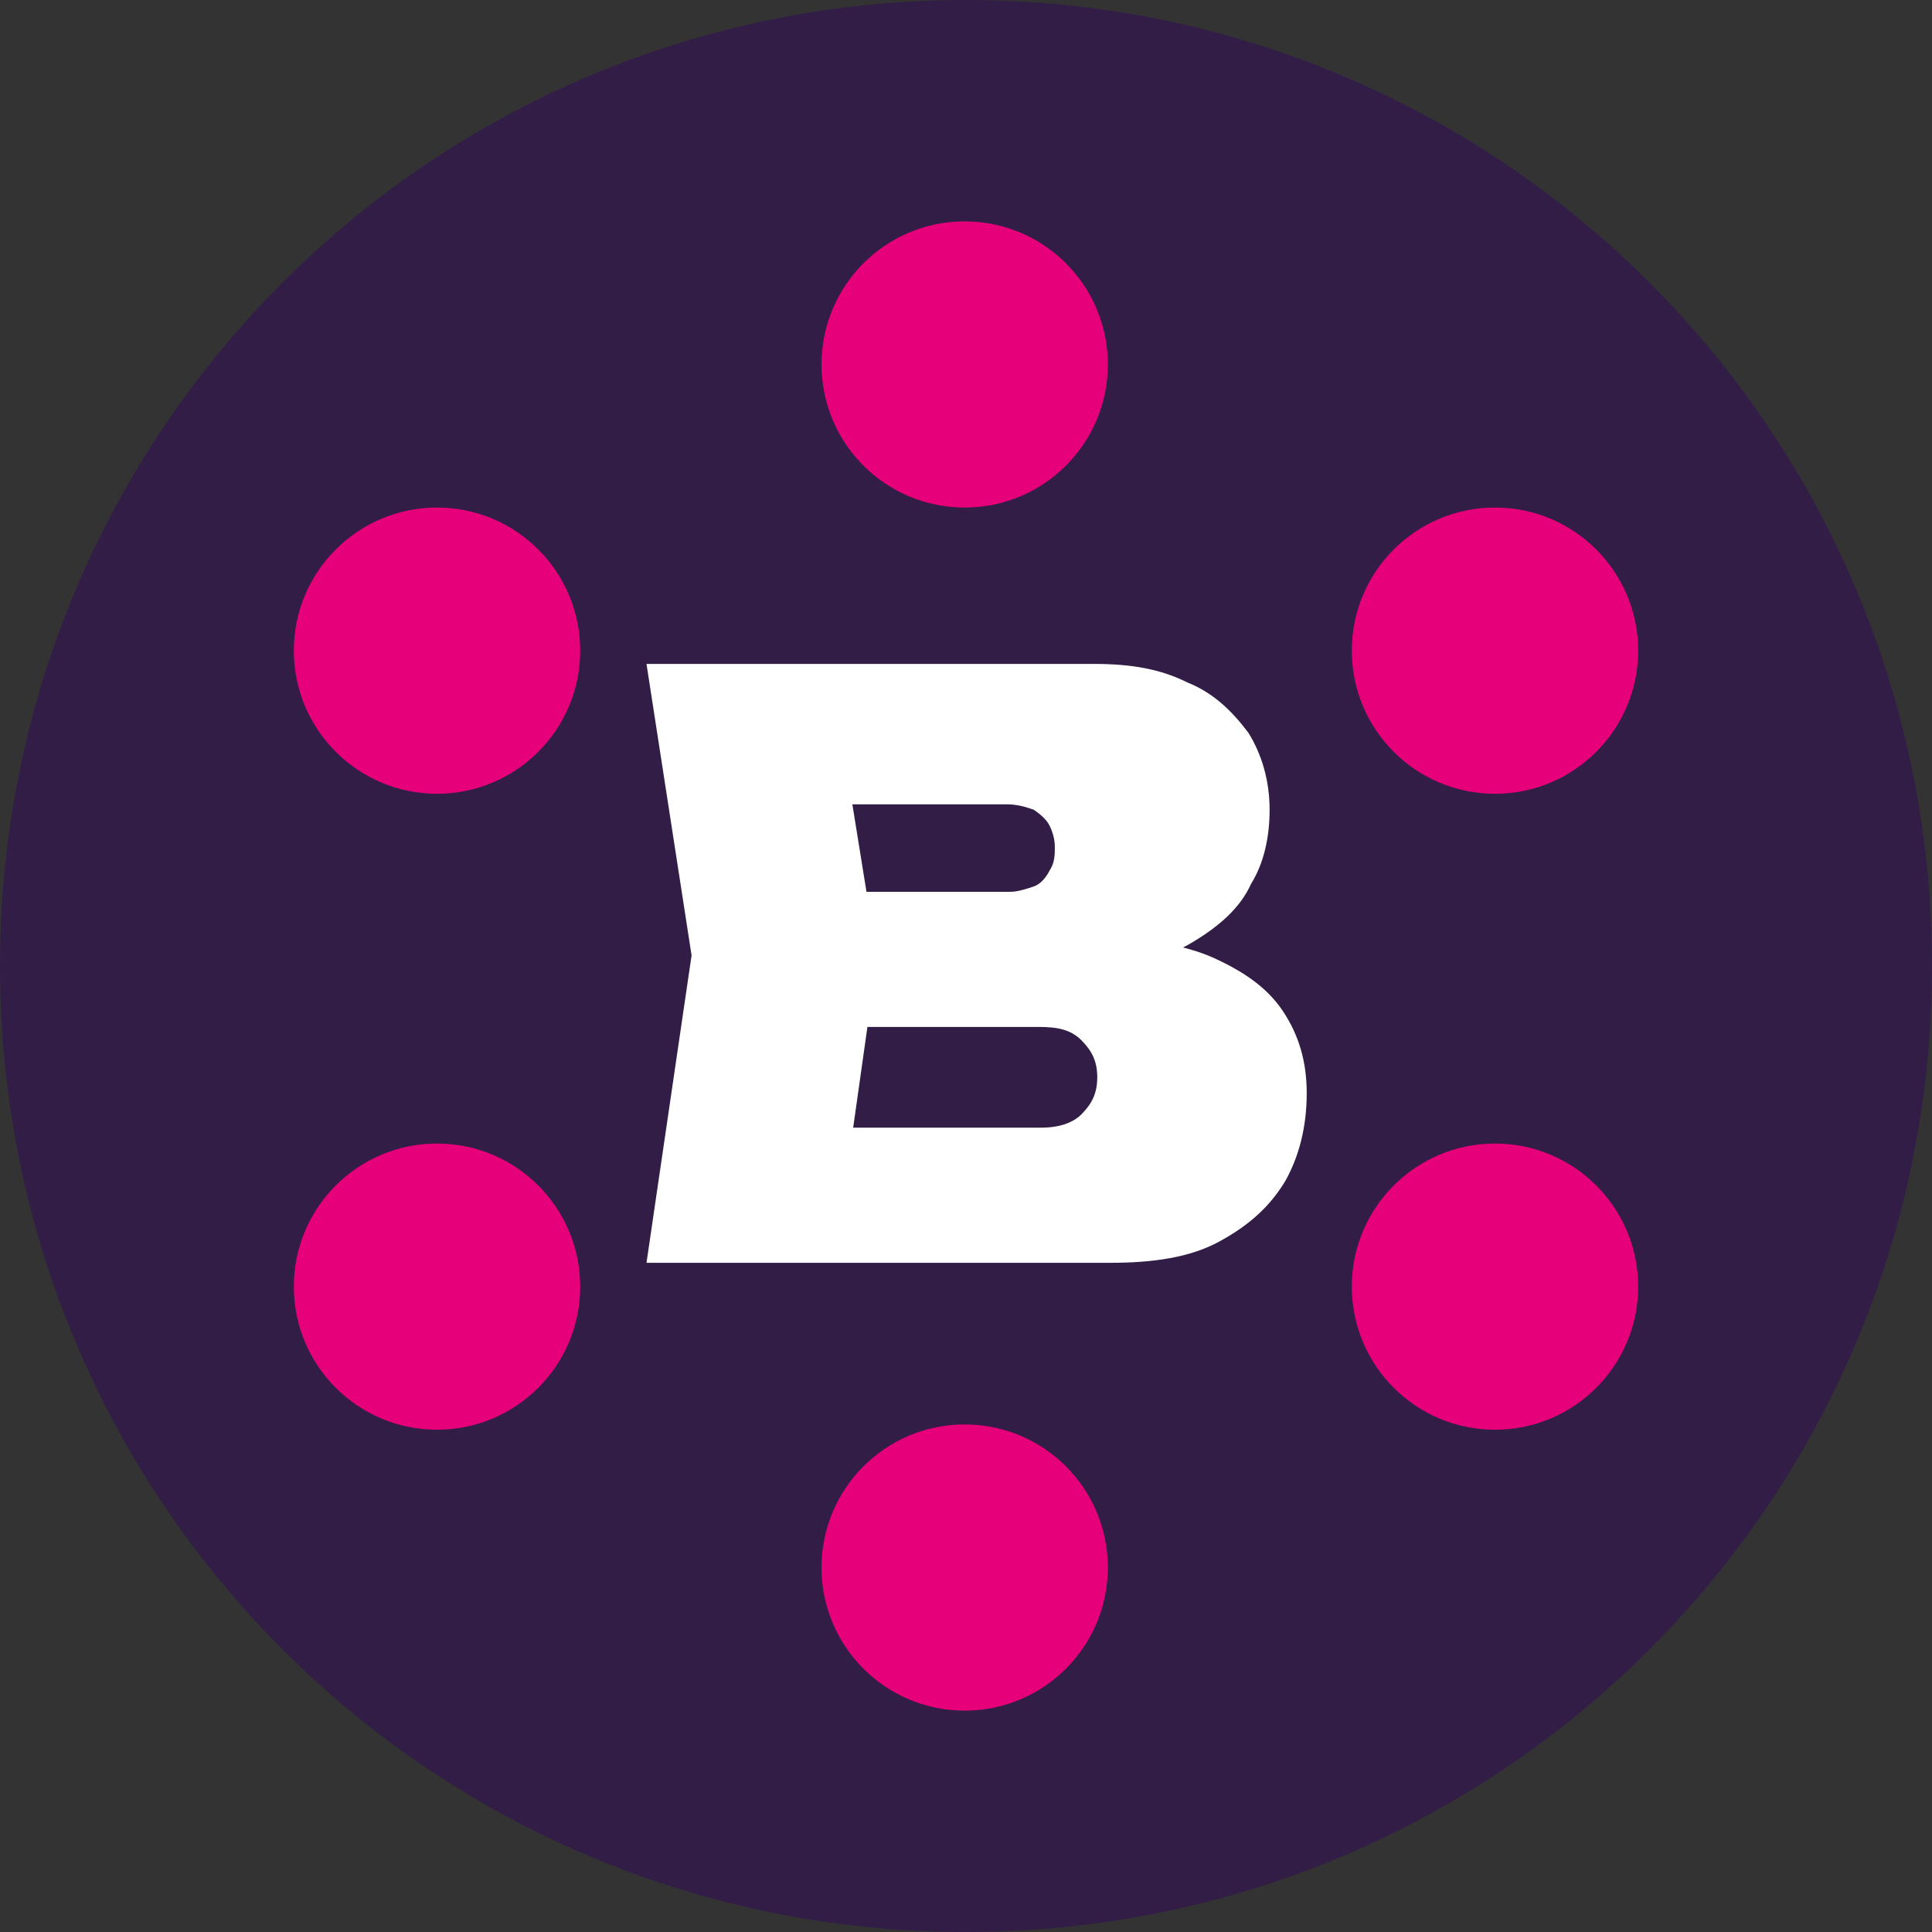 <svg width="48" height="48" viewBox="0 0 48 48" fill="none" xmlns="http://www.w3.org/2000/svg">
<rect x="0" y="0" width="48" height="48" fill="#333333" stroke="none"/>
<path d="M48 24C48 37.282 37.282 48 24 48C10.718 48 0 37.282 0 24C0 10.718 10.718 0 24 0C37.282 0 48 10.718 48 24Z" fill="#321D47"/>
<path d="M23.967 12.61C25.932 12.61 27.524 11.019 27.524 9.055C27.524 7.092 25.932 5.5 23.967 5.5C22.002 5.5 20.41 7.092 20.41 9.055C20.41 11.019 22.002 12.61 23.967 12.61Z" fill="#E6007A"/>
<path d="M23.967 42.5C25.932 42.5 27.524 40.908 27.524 38.945C27.524 36.981 25.932 35.39 23.967 35.39C22.002 35.39 20.41 36.981 20.41 38.945C20.41 40.908 22.002 42.5 23.967 42.5Z" fill="#E6007A"/>
<path d="M10.857 19.721C12.822 19.721 14.415 18.129 14.415 16.165C14.415 14.202 12.822 12.61 10.857 12.61C8.893 12.61 7.3 14.202 7.3 16.165C7.3 18.129 8.893 19.721 10.857 19.721Z" fill="#E6007A"/>
<path d="M37.143 19.721C39.107 19.721 40.7 18.129 40.7 16.165C40.7 14.202 39.107 12.61 37.143 12.61C35.178 12.61 33.585 14.202 33.585 16.165C33.585 18.129 35.178 19.721 37.143 19.721Z" fill="#E6007A"/>
<path d="M10.857 35.521C12.822 35.521 14.415 33.93 14.415 31.966C14.415 30.003 12.822 28.411 10.857 28.411C8.893 28.411 7.3 30.003 7.3 31.966C7.3 33.93 8.893 35.521 10.857 35.521Z" fill="#E6007A"/>
<path d="M37.143 35.521C39.107 35.521 40.7 33.93 40.7 31.966C40.7 30.003 39.107 28.411 37.143 28.411C35.178 28.411 33.585 30.003 33.585 31.966C33.585 33.93 35.178 35.521 37.143 35.521Z" fill="#E6007A"/>
<path d="M27.393 23.276C28.513 23.342 29.435 23.473 30.16 23.802C30.884 24.132 31.477 24.527 31.872 25.119C32.268 25.712 32.465 26.37 32.465 27.16C32.465 28.016 32.267 28.74 31.938 29.333C31.543 29.991 31.016 30.452 30.291 30.847C29.567 31.242 28.644 31.374 27.59 31.374H16.062L17.182 23.737L16.062 16.495H27.195C28.117 16.495 28.842 16.626 29.501 16.956C30.16 17.219 30.621 17.68 31.016 18.206C31.345 18.733 31.543 19.391 31.543 20.116C31.543 20.774 31.411 21.432 31.082 21.959C30.818 22.552 30.291 23.012 29.632 23.407C28.974 23.802 28.117 24.066 27.063 24.132L27.393 23.276ZM20.871 30.32L18.96 28.016H25.877C26.339 28.016 26.668 27.884 26.866 27.687C27.129 27.424 27.261 27.16 27.261 26.765C27.261 26.37 27.129 26.107 26.866 25.843C26.602 25.58 26.273 25.514 25.812 25.514H20.014V22.157H25.087C25.285 22.157 25.482 22.091 25.68 22.025C25.877 21.959 26.009 21.762 26.075 21.63C26.207 21.432 26.207 21.235 26.207 21.037C26.207 20.84 26.141 20.642 26.075 20.511C26.009 20.379 25.877 20.247 25.68 20.116C25.482 20.05 25.285 19.984 25.021 19.984H18.894L20.805 17.68L21.793 23.802L20.871 30.32Z" fill="white"/>
</svg>
